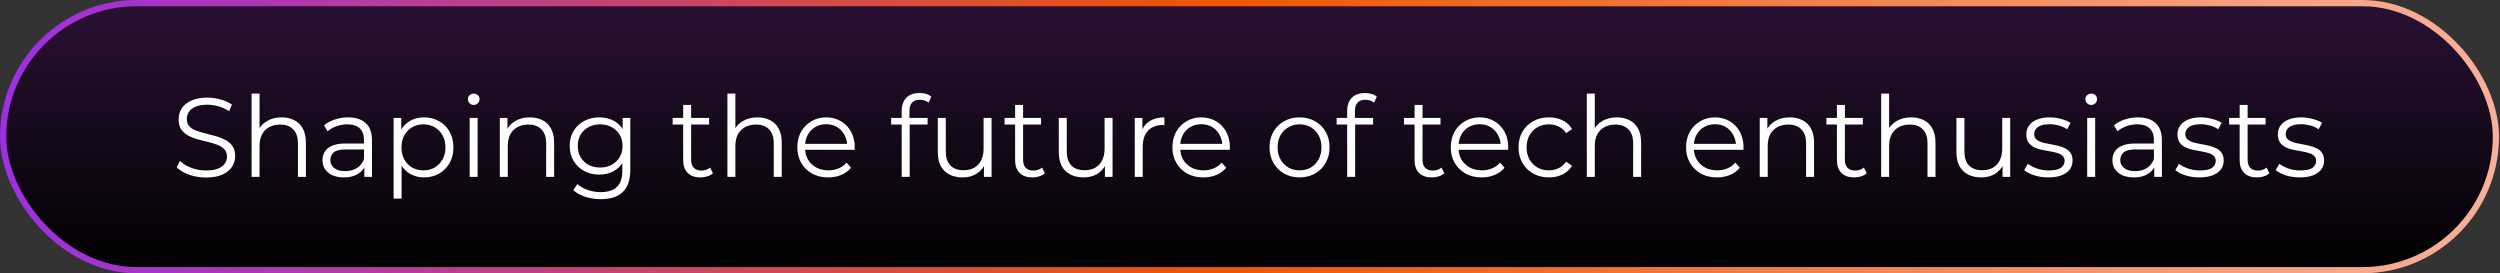<svg width="311" height="34" viewBox="0 0 311 34" fill="none" xmlns="http://www.w3.org/2000/svg">
<rect x="0" y="0" width="311" height="34" fill="#333333" stroke="none"/>
<rect x="0.388" y="0.388" width="310.104" height="33.224" rx="16.612" fill="url(#paint0_linear_5489_1176)"/>
<rect x="0.388" y="0.388" width="310.104" height="33.224" rx="16.612" stroke="url(#paint1_linear_5489_1176)" stroke-width="0.776"/>
<path d="M25.612 22.084C24.887 22.084 24.189 21.967 23.518 21.735C22.858 21.493 22.346 21.186 21.983 20.813L22.388 20.018C22.732 20.353 23.193 20.637 23.77 20.869C24.356 21.093 24.97 21.204 25.612 21.204C26.227 21.204 26.724 21.13 27.106 20.981C27.497 20.823 27.781 20.613 27.958 20.353C28.144 20.092 28.237 19.804 28.237 19.487C28.237 19.106 28.125 18.799 27.902 18.566C27.688 18.333 27.404 18.152 27.05 18.021C26.697 17.882 26.306 17.761 25.878 17.658C25.45 17.556 25.021 17.449 24.593 17.337C24.165 17.216 23.77 17.058 23.407 16.863C23.053 16.667 22.765 16.411 22.541 16.095C22.327 15.769 22.22 15.346 22.22 14.825C22.22 14.341 22.346 13.899 22.597 13.498C22.858 13.089 23.253 12.763 23.784 12.521C24.314 12.27 24.994 12.144 25.822 12.144C26.371 12.144 26.915 12.223 27.455 12.382C27.995 12.53 28.46 12.74 28.851 13.01L28.502 13.833C28.083 13.554 27.637 13.35 27.162 13.219C26.697 13.089 26.245 13.024 25.808 13.024C25.221 13.024 24.738 13.103 24.356 13.261C23.974 13.419 23.691 13.633 23.504 13.903C23.328 14.164 23.239 14.462 23.239 14.797C23.239 15.178 23.346 15.485 23.56 15.718C23.784 15.951 24.072 16.132 24.426 16.262C24.789 16.393 25.184 16.509 25.612 16.611C26.041 16.714 26.464 16.826 26.883 16.947C27.311 17.067 27.702 17.226 28.055 17.421C28.418 17.607 28.707 17.858 28.921 18.175C29.144 18.491 29.256 18.905 29.256 19.417C29.256 19.892 29.126 20.334 28.865 20.744C28.605 21.144 28.204 21.47 27.665 21.721C27.134 21.963 26.45 22.084 25.612 22.084ZM35.039 14.601C35.634 14.601 36.156 14.717 36.602 14.95C37.058 15.174 37.412 15.518 37.663 15.983C37.924 16.449 38.054 17.035 38.054 17.742V22H37.063V17.84C37.063 17.067 36.867 16.486 36.477 16.095C36.095 15.695 35.555 15.495 34.857 15.495C34.336 15.495 33.88 15.602 33.489 15.816C33.108 16.02 32.81 16.323 32.596 16.723C32.391 17.114 32.288 17.589 32.288 18.147V22H31.297V11.642H32.288V16.681L32.093 16.304C32.326 15.774 32.698 15.36 33.21 15.062C33.722 14.755 34.331 14.601 35.039 14.601ZM45.324 22V20.381L45.282 20.115V17.407C45.282 16.784 45.105 16.304 44.752 15.969C44.407 15.634 43.891 15.467 43.202 15.467C42.728 15.467 42.276 15.546 41.848 15.704C41.42 15.862 41.057 16.072 40.759 16.332L40.312 15.592C40.685 15.276 41.132 15.034 41.653 14.866C42.174 14.69 42.723 14.601 43.3 14.601C44.249 14.601 44.98 14.838 45.492 15.313C46.013 15.778 46.273 16.491 46.273 17.449V22H45.324ZM42.797 22.07C42.248 22.07 41.769 21.981 41.359 21.805C40.959 21.618 40.652 21.367 40.438 21.051C40.224 20.725 40.117 20.353 40.117 19.934C40.117 19.552 40.206 19.208 40.382 18.901C40.568 18.584 40.866 18.333 41.276 18.147C41.694 17.952 42.253 17.854 42.951 17.854H45.478V18.594H42.979C42.272 18.594 41.778 18.719 41.499 18.971C41.229 19.222 41.094 19.534 41.094 19.906C41.094 20.325 41.257 20.66 41.583 20.911C41.909 21.162 42.365 21.288 42.951 21.288C43.509 21.288 43.989 21.162 44.389 20.911C44.798 20.651 45.096 20.278 45.282 19.794L45.506 20.478C45.319 20.962 44.994 21.349 44.528 21.637C44.072 21.925 43.495 22.07 42.797 22.07ZM52.749 22.07C52.116 22.07 51.543 21.925 51.032 21.637C50.52 21.339 50.11 20.916 49.803 20.367C49.505 19.808 49.356 19.129 49.356 18.328C49.356 17.528 49.505 16.853 49.803 16.304C50.101 15.746 50.506 15.322 51.018 15.034C51.529 14.745 52.106 14.601 52.749 14.601C53.447 14.601 54.07 14.759 54.619 15.076C55.178 15.383 55.615 15.82 55.931 16.388C56.248 16.947 56.406 17.593 56.406 18.328C56.406 19.073 56.248 19.724 55.931 20.283C55.615 20.841 55.178 21.279 54.619 21.595C54.07 21.912 53.447 22.07 52.749 22.07ZM48.965 24.708V14.671H49.915V16.877L49.817 18.343L49.957 19.822V24.708H48.965ZM52.679 21.19C53.2 21.19 53.665 21.074 54.075 20.841C54.484 20.599 54.81 20.264 55.052 19.836C55.294 19.399 55.415 18.896 55.415 18.328C55.415 17.761 55.294 17.263 55.052 16.835C54.81 16.407 54.484 16.072 54.075 15.83C53.665 15.588 53.2 15.467 52.679 15.467C52.158 15.467 51.688 15.588 51.269 15.83C50.859 16.072 50.534 16.407 50.292 16.835C50.059 17.263 49.943 17.761 49.943 18.328C49.943 18.896 50.059 19.399 50.292 19.836C50.534 20.264 50.859 20.599 51.269 20.841C51.688 21.074 52.158 21.19 52.679 21.19ZM58.427 22V14.671H59.418V22H58.427ZM58.929 13.052C58.724 13.052 58.552 12.982 58.413 12.842C58.273 12.703 58.203 12.535 58.203 12.34C58.203 12.144 58.273 11.981 58.413 11.851C58.552 11.711 58.724 11.642 58.929 11.642C59.134 11.642 59.306 11.707 59.446 11.837C59.585 11.967 59.655 12.13 59.655 12.326C59.655 12.53 59.585 12.703 59.446 12.842C59.316 12.982 59.143 13.052 58.929 13.052ZM65.917 14.601C66.513 14.601 67.034 14.717 67.481 14.95C67.936 15.174 68.29 15.518 68.541 15.983C68.802 16.449 68.932 17.035 68.932 17.742V22H67.941V17.84C67.941 17.067 67.746 16.486 67.355 16.095C66.973 15.695 66.433 15.495 65.736 15.495C65.214 15.495 64.758 15.602 64.367 15.816C63.986 16.02 63.688 16.323 63.474 16.723C63.269 17.114 63.167 17.589 63.167 18.147V22H62.176V14.671H63.125V16.681L62.971 16.304C63.204 15.774 63.576 15.36 64.088 15.062C64.6 14.755 65.21 14.601 65.917 14.601ZM74.737 24.778C74.067 24.778 73.424 24.68 72.81 24.485C72.196 24.289 71.698 24.01 71.316 23.647L71.819 22.893C72.163 23.201 72.587 23.442 73.089 23.619C73.601 23.805 74.141 23.899 74.709 23.899C75.639 23.899 76.323 23.68 76.761 23.242C77.198 22.814 77.417 22.144 77.417 21.232V19.403L77.557 18.147L77.459 16.891V14.671H78.408V21.107C78.408 22.372 78.096 23.298 77.473 23.885C76.859 24.48 75.947 24.778 74.737 24.778ZM74.555 21.721C73.857 21.721 73.229 21.572 72.671 21.274C72.112 20.967 71.67 20.544 71.344 20.004C71.028 19.464 70.87 18.845 70.87 18.147C70.87 17.449 71.028 16.835 71.344 16.304C71.67 15.764 72.112 15.346 72.671 15.048C73.229 14.75 73.857 14.601 74.555 14.601C75.207 14.601 75.793 14.736 76.314 15.006C76.835 15.276 77.249 15.676 77.557 16.207C77.864 16.737 78.017 17.384 78.017 18.147C78.017 18.91 77.864 19.557 77.557 20.087C77.249 20.618 76.835 21.023 76.314 21.302C75.793 21.581 75.207 21.721 74.555 21.721ZM74.653 20.841C75.193 20.841 75.672 20.73 76.091 20.506C76.51 20.274 76.84 19.957 77.082 19.557C77.324 19.148 77.445 18.677 77.445 18.147C77.445 17.617 77.324 17.151 77.082 16.751C76.84 16.351 76.51 16.039 76.091 15.816C75.672 15.583 75.193 15.467 74.653 15.467C74.122 15.467 73.643 15.583 73.215 15.816C72.796 16.039 72.466 16.351 72.224 16.751C71.991 17.151 71.875 17.617 71.875 18.147C71.875 18.677 71.991 19.148 72.224 19.557C72.466 19.957 72.796 20.274 73.215 20.506C73.643 20.73 74.122 20.841 74.653 20.841ZM87.137 22.07C86.448 22.07 85.918 21.884 85.546 21.511C85.173 21.139 84.987 20.613 84.987 19.934V13.052H85.978V19.878C85.978 20.306 86.085 20.637 86.3 20.869C86.523 21.102 86.839 21.218 87.249 21.218C87.686 21.218 88.049 21.093 88.338 20.841L88.687 21.553C88.491 21.73 88.254 21.86 87.975 21.944C87.705 22.028 87.426 22.07 87.137 22.07ZM83.675 15.495V14.671H88.212V15.495H83.675ZM94.232 14.601C94.828 14.601 95.349 14.717 95.796 14.95C96.252 15.174 96.606 15.518 96.857 15.983C97.117 16.449 97.248 17.035 97.248 17.742V22H96.257V17.84C96.257 17.067 96.061 16.486 95.67 16.095C95.289 15.695 94.749 15.495 94.051 15.495C93.53 15.495 93.074 15.602 92.683 15.816C92.301 16.02 92.003 16.323 91.789 16.723C91.585 17.114 91.482 17.589 91.482 18.147V22H90.491V11.642H91.482V16.681L91.287 16.304C91.519 15.774 91.892 15.36 92.404 15.062C92.915 14.755 93.525 14.601 94.232 14.601ZM103.038 22.07C102.275 22.07 101.605 21.912 101.028 21.595C100.451 21.269 99.999 20.827 99.674 20.269C99.348 19.701 99.185 19.054 99.185 18.328C99.185 17.603 99.339 16.96 99.646 16.402C99.962 15.844 100.39 15.406 100.93 15.09C101.479 14.764 102.093 14.601 102.773 14.601C103.461 14.601 104.071 14.759 104.602 15.076C105.141 15.383 105.565 15.82 105.872 16.388C106.179 16.947 106.333 17.593 106.333 18.328C106.333 18.375 106.328 18.426 106.319 18.482C106.319 18.529 106.319 18.58 106.319 18.636H99.939V17.896H105.788L105.397 18.189C105.397 17.658 105.281 17.189 105.048 16.779C104.825 16.36 104.518 16.034 104.127 15.802C103.736 15.569 103.285 15.453 102.773 15.453C102.27 15.453 101.819 15.569 101.419 15.802C101.018 16.034 100.707 16.36 100.483 16.779C100.26 17.198 100.148 17.677 100.148 18.217V18.37C100.148 18.929 100.269 19.422 100.511 19.85C100.763 20.269 101.107 20.599 101.544 20.841C101.991 21.074 102.498 21.19 103.066 21.19C103.513 21.19 103.927 21.111 104.308 20.953C104.699 20.795 105.034 20.553 105.314 20.227L105.872 20.869C105.546 21.26 105.137 21.558 104.643 21.763C104.159 21.967 103.624 22.07 103.038 22.07ZM112.171 22V13.75C112.171 13.098 112.362 12.572 112.744 12.172C113.125 11.772 113.674 11.572 114.391 11.572C114.67 11.572 114.94 11.609 115.2 11.684C115.461 11.758 115.68 11.874 115.857 12.033L115.522 12.772C115.382 12.652 115.219 12.563 115.033 12.507C114.847 12.442 114.647 12.409 114.433 12.409C114.014 12.409 113.693 12.526 113.469 12.758C113.246 12.991 113.134 13.335 113.134 13.791V14.908L113.162 15.369V22H112.171ZM110.859 15.495V14.671H115.396V15.495H110.859ZM119.764 22.07C119.14 22.07 118.596 21.953 118.13 21.721C117.665 21.488 117.302 21.139 117.041 20.674C116.79 20.209 116.664 19.627 116.664 18.929V14.671H117.656V18.817C117.656 19.599 117.846 20.19 118.228 20.59C118.619 20.981 119.163 21.176 119.861 21.176C120.373 21.176 120.815 21.074 121.187 20.869C121.569 20.655 121.858 20.348 122.053 19.948C122.258 19.548 122.36 19.068 122.36 18.51V14.671H123.351V22H122.402V19.99L122.556 20.353C122.323 20.892 121.96 21.316 121.467 21.623C120.983 21.921 120.415 22.07 119.764 22.07ZM128.431 22.07C127.742 22.07 127.212 21.884 126.84 21.511C126.467 21.139 126.281 20.613 126.281 19.934V13.052H127.272V19.878C127.272 20.306 127.379 20.637 127.593 20.869C127.817 21.102 128.133 21.218 128.543 21.218C128.98 21.218 129.343 21.093 129.632 20.841L129.981 21.553C129.785 21.73 129.548 21.86 129.269 21.944C128.999 22.028 128.719 22.07 128.431 22.07ZM124.969 15.495V14.671H129.506V15.495H124.969ZM134.814 22.07C134.191 22.07 133.646 21.953 133.181 21.721C132.716 21.488 132.353 21.139 132.092 20.674C131.841 20.209 131.715 19.627 131.715 18.929V14.671H132.706V18.817C132.706 19.599 132.897 20.19 133.279 20.59C133.669 20.981 134.214 21.176 134.912 21.176C135.424 21.176 135.866 21.074 136.238 20.869C136.62 20.655 136.908 20.348 137.104 19.948C137.308 19.548 137.411 19.068 137.411 18.51V14.671H138.402V22H137.453V19.99L137.606 20.353C137.373 20.892 137.011 21.316 136.517 21.623C136.033 21.921 135.466 22.07 134.814 22.07ZM141.164 22V14.671H142.113V16.667L142.016 16.318C142.221 15.76 142.565 15.336 143.049 15.048C143.533 14.75 144.133 14.601 144.85 14.601V15.564C144.812 15.564 144.775 15.564 144.738 15.564C144.701 15.555 144.664 15.55 144.626 15.55C143.854 15.55 143.249 15.788 142.811 16.262C142.374 16.728 142.155 17.393 142.155 18.259V22H141.164ZM149.703 22.07C148.94 22.07 148.27 21.912 147.693 21.595C147.116 21.269 146.665 20.827 146.339 20.269C146.013 19.701 145.85 19.054 145.85 18.328C145.85 17.603 146.004 16.96 146.311 16.402C146.627 15.844 147.055 15.406 147.595 15.09C148.144 14.764 148.759 14.601 149.438 14.601C150.127 14.601 150.736 14.759 151.267 15.076C151.806 15.383 152.23 15.82 152.537 16.388C152.844 16.947 152.998 17.593 152.998 18.328C152.998 18.375 152.993 18.426 152.984 18.482C152.984 18.529 152.984 18.58 152.984 18.636H146.604V17.896H152.453L152.062 18.189C152.062 17.658 151.946 17.189 151.713 16.779C151.49 16.36 151.183 16.034 150.792 15.802C150.401 15.569 149.95 15.453 149.438 15.453C148.935 15.453 148.484 15.569 148.084 15.802C147.684 16.034 147.372 16.36 147.148 16.779C146.925 17.198 146.813 17.677 146.813 18.217V18.37C146.813 18.929 146.934 19.422 147.176 19.85C147.428 20.269 147.772 20.599 148.209 20.841C148.656 21.074 149.163 21.19 149.731 21.19C150.178 21.19 150.592 21.111 150.974 20.953C151.364 20.795 151.699 20.553 151.979 20.227L152.537 20.869C152.211 21.26 151.802 21.558 151.309 21.763C150.825 21.967 150.289 22.07 149.703 22.07ZM161.656 22.07C160.949 22.07 160.311 21.912 159.744 21.595C159.185 21.269 158.743 20.827 158.417 20.269C158.092 19.701 157.929 19.054 157.929 18.328C157.929 17.593 158.092 16.947 158.417 16.388C158.743 15.83 159.185 15.392 159.744 15.076C160.302 14.759 160.94 14.601 161.656 14.601C162.382 14.601 163.024 14.759 163.583 15.076C164.15 15.392 164.592 15.83 164.909 16.388C165.235 16.947 165.397 17.593 165.397 18.328C165.397 19.054 165.235 19.701 164.909 20.269C164.592 20.827 164.15 21.269 163.583 21.595C163.015 21.912 162.373 22.07 161.656 22.07ZM161.656 21.19C162.187 21.19 162.657 21.074 163.066 20.841C163.476 20.599 163.797 20.264 164.029 19.836C164.271 19.399 164.392 18.896 164.392 18.328C164.392 17.752 164.271 17.249 164.029 16.821C163.797 16.393 163.476 16.062 163.066 15.83C162.657 15.588 162.191 15.467 161.67 15.467C161.149 15.467 160.684 15.588 160.274 15.83C159.865 16.062 159.539 16.393 159.297 16.821C159.055 17.249 158.934 17.752 158.934 18.328C158.934 18.896 159.055 19.399 159.297 19.836C159.539 20.264 159.865 20.599 160.274 20.841C160.684 21.074 161.144 21.19 161.656 21.19ZM167.589 22V13.75C167.589 13.098 167.779 12.572 168.161 12.172C168.542 11.772 169.092 11.572 169.808 11.572C170.087 11.572 170.357 11.609 170.618 11.684C170.878 11.758 171.097 11.874 171.274 12.033L170.939 12.772C170.799 12.652 170.636 12.563 170.45 12.507C170.264 12.442 170.064 12.409 169.85 12.409C169.431 12.409 169.11 12.526 168.887 12.758C168.663 12.991 168.552 13.335 168.552 13.791V14.908L168.58 15.369V22H167.589ZM166.276 15.495V14.671H170.813V15.495H166.276ZM178.123 22.07C177.434 22.07 176.903 21.884 176.531 21.511C176.159 21.139 175.973 20.613 175.973 19.934V13.052H176.964V19.878C176.964 20.306 177.071 20.637 177.285 20.869C177.508 21.102 177.825 21.218 178.234 21.218C178.672 21.218 179.035 21.093 179.323 20.841L179.672 21.553C179.477 21.73 179.239 21.86 178.96 21.944C178.69 22.028 178.411 22.07 178.123 22.07ZM174.66 15.495V14.671H179.197V15.495H174.66ZM184.33 22.07C183.567 22.07 182.897 21.912 182.32 21.595C181.743 21.269 181.292 20.827 180.966 20.269C180.64 19.701 180.478 19.054 180.478 18.328C180.478 17.603 180.631 16.96 180.938 16.402C181.255 15.844 181.683 15.406 182.223 15.09C182.772 14.764 183.386 14.601 184.065 14.601C184.754 14.601 185.364 14.759 185.894 15.076C186.434 15.383 186.857 15.82 187.164 16.388C187.471 16.947 187.625 17.593 187.625 18.328C187.625 18.375 187.62 18.426 187.611 18.482C187.611 18.529 187.611 18.58 187.611 18.636H181.231V17.896H187.081L186.69 18.189C186.69 17.658 186.573 17.189 186.341 16.779C186.117 16.36 185.81 16.034 185.419 15.802C185.028 15.569 184.577 15.453 184.065 15.453C183.563 15.453 183.111 15.569 182.711 15.802C182.311 16.034 181.999 16.36 181.776 16.779C181.552 17.198 181.441 17.677 181.441 18.217V18.37C181.441 18.929 181.562 19.422 181.804 19.85C182.055 20.269 182.399 20.599 182.837 20.841C183.283 21.074 183.791 21.19 184.358 21.19C184.805 21.19 185.219 21.111 185.601 20.953C185.992 20.795 186.327 20.553 186.606 20.227L187.164 20.869C186.839 21.26 186.429 21.558 185.936 21.763C185.452 21.967 184.917 22.07 184.33 22.07ZM192.686 22.07C191.96 22.07 191.308 21.912 190.731 21.595C190.164 21.269 189.717 20.827 189.391 20.269C189.065 19.701 188.903 19.054 188.903 18.328C188.903 17.593 189.065 16.947 189.391 16.388C189.717 15.83 190.164 15.392 190.731 15.076C191.308 14.759 191.96 14.601 192.686 14.601C193.309 14.601 193.872 14.722 194.375 14.964C194.877 15.206 195.273 15.569 195.562 16.053L194.822 16.556C194.57 16.183 194.259 15.909 193.886 15.732C193.514 15.555 193.109 15.467 192.672 15.467C192.151 15.467 191.681 15.588 191.262 15.83C190.843 16.062 190.513 16.393 190.271 16.821C190.029 17.249 189.908 17.752 189.908 18.328C189.908 18.905 190.029 19.408 190.271 19.836C190.513 20.264 190.843 20.599 191.262 20.841C191.681 21.074 192.151 21.19 192.672 21.19C193.109 21.19 193.514 21.102 193.886 20.925C194.259 20.748 194.57 20.478 194.822 20.115L195.562 20.618C195.273 21.093 194.877 21.456 194.375 21.707C193.872 21.949 193.309 22.07 192.686 22.07ZM201.141 14.601C201.736 14.601 202.258 14.717 202.704 14.95C203.16 15.174 203.514 15.518 203.765 15.983C204.026 16.449 204.156 17.035 204.156 17.742V22H203.165V17.84C203.165 17.067 202.97 16.486 202.579 16.095C202.197 15.695 201.657 15.495 200.959 15.495C200.438 15.495 199.982 15.602 199.591 15.816C199.21 16.02 198.912 16.323 198.698 16.723C198.493 17.114 198.391 17.589 198.391 18.147V22H197.4V11.642H198.391V16.681L198.195 16.304C198.428 15.774 198.8 15.36 199.312 15.062C199.824 14.755 200.434 14.601 201.141 14.601ZM213.6 22.07C212.837 22.07 212.167 21.912 211.59 21.595C211.013 21.269 210.562 20.827 210.236 20.269C209.91 19.701 209.747 19.054 209.747 18.328C209.747 17.603 209.901 16.96 210.208 16.402C210.524 15.844 210.952 15.406 211.492 15.09C212.041 14.764 212.656 14.601 213.335 14.601C214.024 14.601 214.633 14.759 215.164 15.076C215.703 15.383 216.127 15.82 216.434 16.388C216.741 16.947 216.895 17.593 216.895 18.328C216.895 18.375 216.89 18.426 216.881 18.482C216.881 18.529 216.881 18.58 216.881 18.636H210.501V17.896H216.35L215.959 18.189C215.959 17.658 215.843 17.189 215.61 16.779C215.387 16.36 215.08 16.034 214.689 15.802C214.298 15.569 213.847 15.453 213.335 15.453C212.832 15.453 212.381 15.569 211.981 15.802C211.581 16.034 211.269 16.36 211.045 16.779C210.822 17.198 210.71 17.677 210.71 18.217V18.37C210.71 18.929 210.831 19.422 211.073 19.85C211.325 20.269 211.669 20.599 212.106 20.841C212.553 21.074 213.06 21.19 213.628 21.19C214.075 21.19 214.489 21.111 214.871 20.953C215.261 20.795 215.596 20.553 215.876 20.227L216.434 20.869C216.108 21.26 215.699 21.558 215.206 21.763C214.722 21.967 214.186 22.07 213.6 22.07ZM222.653 14.601C223.249 14.601 223.77 14.717 224.217 14.95C224.673 15.174 225.027 15.518 225.278 15.983C225.538 16.449 225.669 17.035 225.669 17.742V22H224.678V17.84C224.678 17.067 224.482 16.486 224.091 16.095C223.71 15.695 223.17 15.495 222.472 15.495C221.951 15.495 221.495 15.602 221.104 15.816C220.722 16.02 220.424 16.323 220.21 16.723C220.006 17.114 219.903 17.589 219.903 18.147V22H218.912V14.671H219.861V16.681L219.708 16.304C219.941 15.774 220.313 15.36 220.825 15.062C221.337 14.755 221.946 14.601 222.653 14.601ZM230.663 22.07C229.975 22.07 229.444 21.884 229.072 21.511C228.7 21.139 228.514 20.613 228.514 19.934V13.052H229.505V19.878C229.505 20.306 229.612 20.637 229.826 20.869C230.049 21.102 230.366 21.218 230.775 21.218C231.212 21.218 231.575 21.093 231.864 20.841L232.213 21.553C232.018 21.73 231.78 21.86 231.501 21.944C231.231 22.028 230.952 22.07 230.663 22.07ZM227.201 15.495V14.671H231.738V15.495H227.201ZM237.759 14.601C238.354 14.601 238.875 14.717 239.322 14.95C239.778 15.174 240.132 15.518 240.383 15.983C240.644 16.449 240.774 17.035 240.774 17.742V22H239.783V17.84C239.783 17.067 239.587 16.486 239.196 16.095C238.815 15.695 238.275 15.495 237.577 15.495C237.056 15.495 236.6 15.602 236.209 15.816C235.827 16.02 235.53 16.323 235.316 16.723C235.111 17.114 235.008 17.589 235.008 18.147V22H234.017V11.642H235.008V16.681L234.813 16.304C235.046 15.774 235.418 15.36 235.93 15.062C236.442 14.755 237.051 14.601 237.759 14.601ZM246.481 22.07C245.857 22.07 245.313 21.953 244.847 21.721C244.382 21.488 244.019 21.139 243.758 20.674C243.507 20.209 243.381 19.627 243.381 18.929V14.671H244.373V18.817C244.373 19.599 244.563 20.19 244.945 20.59C245.336 20.981 245.88 21.176 246.578 21.176C247.09 21.176 247.532 21.074 247.904 20.869C248.286 20.655 248.575 20.348 248.77 19.948C248.975 19.548 249.077 19.068 249.077 18.51V14.671H250.068V22H249.119V19.99L249.273 20.353C249.04 20.892 248.677 21.316 248.184 21.623C247.7 21.921 247.132 22.07 246.481 22.07ZM254.799 22.07C254.194 22.07 253.622 21.986 253.082 21.819C252.542 21.642 252.119 21.423 251.812 21.162L252.258 20.381C252.556 20.604 252.938 20.799 253.403 20.967C253.868 21.125 254.357 21.204 254.869 21.204C255.567 21.204 256.069 21.097 256.376 20.883C256.684 20.66 256.837 20.367 256.837 20.004C256.837 19.734 256.749 19.524 256.572 19.375C256.404 19.217 256.181 19.101 255.902 19.026C255.623 18.943 255.311 18.873 254.966 18.817C254.622 18.761 254.278 18.696 253.933 18.622C253.598 18.547 253.291 18.44 253.012 18.301C252.733 18.152 252.505 17.952 252.328 17.7C252.161 17.449 252.077 17.114 252.077 16.695C252.077 16.295 252.188 15.937 252.412 15.62C252.635 15.304 252.961 15.057 253.389 14.88C253.826 14.694 254.357 14.601 254.98 14.601C255.455 14.601 255.93 14.666 256.404 14.797C256.879 14.918 257.27 15.081 257.577 15.285L257.144 16.081C256.818 15.858 256.469 15.699 256.097 15.606C255.725 15.504 255.353 15.453 254.98 15.453C254.32 15.453 253.831 15.569 253.515 15.802C253.208 16.025 253.054 16.314 253.054 16.667C253.054 16.947 253.138 17.165 253.305 17.323C253.482 17.482 253.71 17.607 253.989 17.7C254.278 17.784 254.59 17.854 254.925 17.91C255.269 17.966 255.609 18.035 255.944 18.119C256.288 18.194 256.6 18.301 256.879 18.44C257.167 18.57 257.396 18.761 257.563 19.013C257.74 19.255 257.828 19.576 257.828 19.976C257.828 20.404 257.707 20.776 257.465 21.093C257.233 21.4 256.888 21.642 256.432 21.819C255.986 21.986 255.441 22.07 254.799 22.07ZM259.647 22V14.671H260.638V22H259.647ZM260.15 13.052C259.945 13.052 259.773 12.982 259.633 12.842C259.493 12.703 259.424 12.535 259.424 12.34C259.424 12.144 259.493 11.981 259.633 11.851C259.773 11.711 259.945 11.642 260.15 11.642C260.354 11.642 260.526 11.707 260.666 11.837C260.806 11.967 260.875 12.13 260.875 12.326C260.875 12.53 260.806 12.703 260.666 12.842C260.536 12.982 260.364 13.052 260.15 13.052ZM267.989 22V20.381L267.947 20.115V17.407C267.947 16.784 267.77 16.304 267.416 15.969C267.072 15.634 266.556 15.467 265.867 15.467C265.392 15.467 264.941 15.546 264.513 15.704C264.085 15.862 263.722 16.072 263.424 16.332L262.977 15.592C263.349 15.276 263.796 15.034 264.317 14.866C264.839 14.69 265.388 14.601 265.965 14.601C266.914 14.601 267.645 14.838 268.156 15.313C268.678 15.778 268.938 16.491 268.938 17.449V22H267.989ZM265.462 22.07C264.913 22.07 264.434 21.981 264.024 21.805C263.624 21.618 263.317 21.367 263.103 21.051C262.889 20.725 262.782 20.353 262.782 19.934C262.782 19.552 262.87 19.208 263.047 18.901C263.233 18.584 263.531 18.333 263.94 18.147C264.359 17.952 264.918 17.854 265.616 17.854H268.142V18.594H265.644C264.936 18.594 264.443 18.719 264.164 18.971C263.894 19.222 263.759 19.534 263.759 19.906C263.759 20.325 263.922 20.66 264.248 20.911C264.573 21.162 265.029 21.288 265.616 21.288C266.174 21.288 266.653 21.162 267.054 20.911C267.463 20.651 267.761 20.278 267.947 19.794L268.17 20.478C267.984 20.962 267.658 21.349 267.193 21.637C266.737 21.925 266.16 22.07 265.462 22.07ZM273.599 22.07C272.994 22.07 272.421 21.986 271.882 21.819C271.342 21.642 270.918 21.423 270.611 21.162L271.058 20.381C271.356 20.604 271.737 20.799 272.203 20.967C272.668 21.125 273.157 21.204 273.668 21.204C274.366 21.204 274.869 21.097 275.176 20.883C275.483 20.66 275.637 20.367 275.637 20.004C275.637 19.734 275.548 19.524 275.372 19.375C275.204 19.217 274.981 19.101 274.701 19.026C274.422 18.943 274.11 18.873 273.766 18.817C273.422 18.761 273.077 18.696 272.733 18.622C272.398 18.547 272.091 18.44 271.812 18.301C271.533 18.152 271.304 17.952 271.128 17.7C270.96 17.449 270.876 17.114 270.876 16.695C270.876 16.295 270.988 15.937 271.211 15.62C271.435 15.304 271.761 15.057 272.189 14.88C272.626 14.694 273.157 14.601 273.78 14.601C274.255 14.601 274.729 14.666 275.204 14.797C275.679 14.918 276.07 15.081 276.377 15.285L275.944 16.081C275.618 15.858 275.269 15.699 274.897 15.606C274.525 15.504 274.152 15.453 273.78 15.453C273.119 15.453 272.631 15.569 272.314 15.802C272.007 16.025 271.854 16.314 271.854 16.667C271.854 16.947 271.937 17.165 272.105 17.323C272.282 17.482 272.51 17.607 272.789 17.7C273.077 17.784 273.389 17.854 273.724 17.91C274.069 17.966 274.408 18.035 274.743 18.119C275.088 18.194 275.399 18.301 275.679 18.44C275.967 18.57 276.195 18.761 276.363 19.013C276.539 19.255 276.628 19.576 276.628 19.976C276.628 20.404 276.507 20.776 276.265 21.093C276.032 21.4 275.688 21.642 275.232 21.819C274.785 21.986 274.241 22.07 273.599 22.07ZM280.764 22.07C280.075 22.07 279.545 21.884 279.173 21.511C278.8 21.139 278.614 20.613 278.614 19.934V13.052H279.605V19.878C279.605 20.306 279.712 20.637 279.926 20.869C280.15 21.102 280.466 21.218 280.876 21.218C281.313 21.218 281.676 21.093 281.965 20.841L282.314 21.553C282.118 21.73 281.881 21.86 281.602 21.944C281.332 22.028 281.052 22.07 280.764 22.07ZM277.302 15.495V14.671H281.839V15.495H277.302ZM286.086 22.07C285.481 22.07 284.909 21.986 284.369 21.819C283.829 21.642 283.406 21.423 283.099 21.162L283.546 20.381C283.843 20.604 284.225 20.799 284.69 20.967C285.156 21.125 285.644 21.204 286.156 21.204C286.854 21.204 287.357 21.097 287.664 20.883C287.971 20.66 288.124 20.367 288.124 20.004C288.124 19.734 288.036 19.524 287.859 19.375C287.692 19.217 287.468 19.101 287.189 19.026C286.91 18.943 286.598 18.873 286.254 18.817C285.909 18.761 285.565 18.696 285.221 18.622C284.886 18.547 284.579 18.44 284.299 18.301C284.02 18.152 283.792 17.952 283.615 17.7C283.448 17.449 283.364 17.114 283.364 16.695C283.364 16.295 283.476 15.937 283.699 15.62C283.922 15.304 284.248 15.057 284.676 14.88C285.114 14.694 285.644 14.601 286.268 14.601C286.742 14.601 287.217 14.666 287.692 14.797C288.166 14.918 288.557 15.081 288.864 15.285L288.432 16.081C288.106 15.858 287.757 15.699 287.385 15.606C287.012 15.504 286.64 15.453 286.268 15.453C285.607 15.453 285.118 15.569 284.802 15.802C284.495 16.025 284.341 16.314 284.341 16.667C284.341 16.947 284.425 17.165 284.593 17.323C284.769 17.482 284.997 17.607 285.277 17.7C285.565 17.784 285.877 17.854 286.212 17.91C286.556 17.966 286.896 18.035 287.231 18.119C287.575 18.194 287.887 18.301 288.166 18.44C288.455 18.57 288.683 18.761 288.85 19.013C289.027 19.255 289.116 19.576 289.116 19.976C289.116 20.404 288.995 20.776 288.753 21.093C288.52 21.4 288.176 21.642 287.72 21.819C287.273 21.986 286.728 22.07 286.086 22.07Z" fill="white"/>
<defs>
<linearGradient id="paint0_linear_5489_1176" x1="173.271" y1="0" x2="173.271" y2="34" gradientUnits="userSpaceOnUse">
<stop stop-color="#2A1134"/>
<stop offset="1"/>
</linearGradient>
<linearGradient id="paint1_linear_5489_1176" x1="0" y1="17" x2="310.88" y2="17" gradientUnits="userSpaceOnUse">
<stop stop-color="#9C30E3"/>
<stop offset="0.49" stop-color="#EE5702"/>
<stop offset="1" stop-color="#F8B19C"/>
</linearGradient>
</defs>
</svg>
